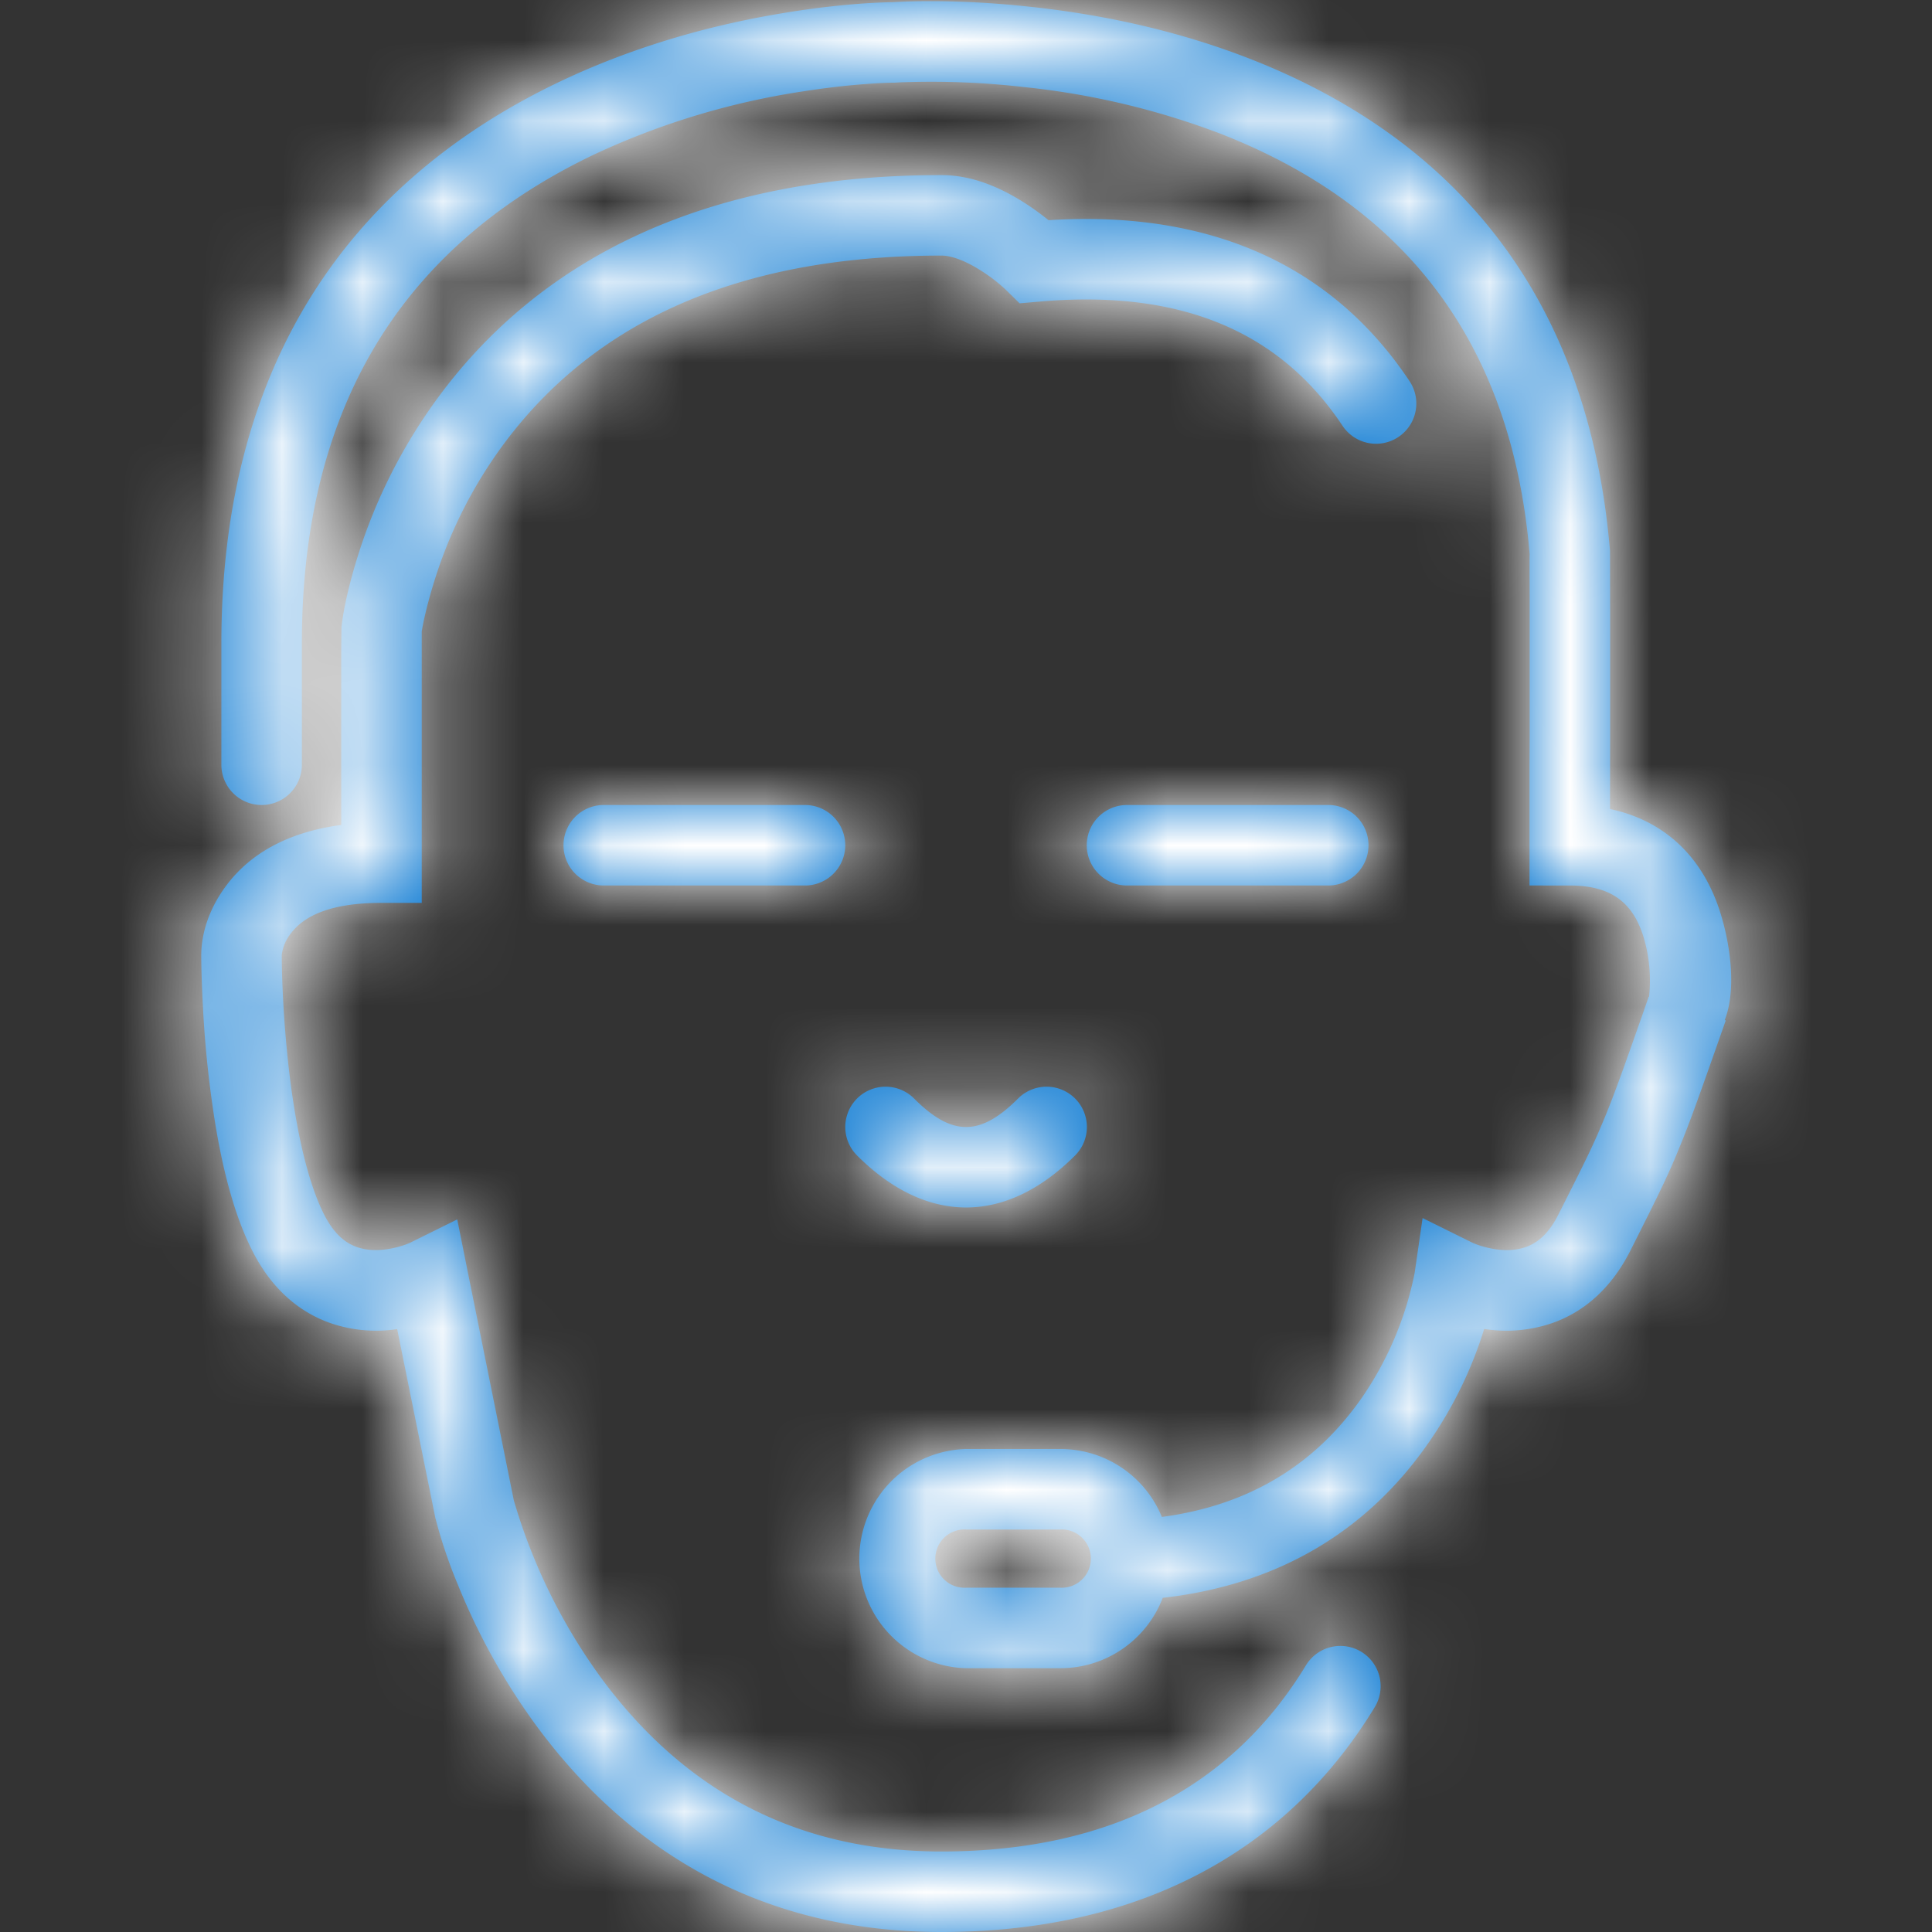 <svg xmlns="http://www.w3.org/2000/svg" xmlns:xlink="http://www.w3.org/1999/xlink" width="24" height="24" viewBox="0 0 24 24">
    <rect x="0" y="0" width="24" height="24" fill="#333333" stroke="none"/>
    <defs>
        <path id="a" d="M9.693 2.175c.37 0 .727.142 1.073.37a3.3 3.3 0 0 1 .259.19c2.059-.13 3.55.596 4.485 2a.5.5 0 1 1-.832.555c-.762-1.145-1.97-1.705-3.78-1.542l-.232.02-.166-.163a2.01 2.01 0 0 0-.286-.225c-.197-.13-.383-.205-.52-.205-2.63 0-4.381.893-5.465 2.38a5.703 5.703 0 0 0-.824 1.633c-.105.33-.155.581-.166.656v3.372h-.5c-.612 0-.951.15-1.123.376a.532.532 0 0 0-.116.273c0 .119.005.333.02.61.027.461.073.922.145 1.349.089.529.21.963.36 1.261.12.235.258.357.42.41.159.053.35.04.537-.016a.9.9 0 0 0 .114-.042l.584-.289.128.638.575 2.852a7.132 7.132 0 0 0 1.077 2.195C6.458 22.194 7.836 23 9.693 23c2.169 0 3.648-.861 4.53-2.313a.5.5 0 1 1 .855.519C14.018 22.952 12.217 24 9.693 24c-2.2 0-3.864-.973-5.04-2.576a8.121 8.121 0 0 1-.965-1.738 6.12 6.12 0 0 1-.28-.83l-.474-2.345a1.755 1.755 0 0 1-.803-.066c-.417-.138-.762-.442-.998-.91-.204-.403-.35-.926-.454-1.545a13.417 13.417 0 0 1-.157-1.46C.506 12.235.5 12.002.5 11.866c0-.243.08-.561.319-.876.3-.396.772-.656 1.42-.742V8.168c0-.155.001-.226.003-.38.021-.192.084-.506.21-.903a6.695 6.695 0 0 1 .97-1.92c1.27-1.744 3.322-2.79 6.271-2.79zm1.13-2.088c.92.1 1.828.304 2.682.635 2.568.996 4.231 2.962 4.495 6.121l.001.466.001.558V9.04l-.001.401-.001.609c.709.15 1.17.63 1.376 1.305.139.454.183.981.049 1.317l.013.004c-.366 1.043-.458 1.296-.59 1.614-.027.067-.055.131-.083.196-.111.25-.2.431-.512 1.05-.236.467-.58.771-.998.909a1.76 1.76 0 0 1-.818.064 5.114 5.114 0 0 1-.69 1.412c-.74 1.069-1.832 1.762-3.303 1.928-.195.51-.69.874-1.273.874H10A1.362 1.362 0 0 1 10 18h1.17c.571 0 1.06.347 1.263.844 1.125-.15 1.932-.683 2.492-1.492a4.162 4.162 0 0 0 .648-1.538l.099-.683.618.306a.9.9 0 0 0 .114.042c.188.057.379.069.538.016.162-.053.3-.175.418-.41.304-.601.389-.774.49-1.003l.074-.174c.113-.273.199-.505.496-1.352l.06-.173h.005l.002-.019a1.895 1.895 0 0 0-.068-.717c-.13-.425-.392-.647-.919-.647H17V9.493l.002-.335V7.981v-.543c-.002-.469-.002-.469 0-.552-.228-2.712-1.628-4.367-3.859-5.232a9.642 9.642 0 0 0-2.428-.573 10.078 10.078 0 0 0-1.468-.06c-.05.001-.085.003-.133.006-.05 0-.155.003-.304.013-.255.017-.54.049-.847.097a9.438 9.438 0 0 0-2.567.775C3.106 2.999 1.75 4.93 1.75 7.993V9.5a.5.5 0 0 1-1 0V7.993c0-3.47 1.593-5.739 4.217-6.985.908-.43 1.874-.706 2.84-.858a10.6 10.6 0 0 1 .935-.108c.173-.011.3-.015.335-.014l.13-.007c.44-.017.992-.003 1.617.066zM11.172 19H10a.362.362 0 1 0 0 .723h1.17a.362.362 0 1 0 0-.723zm-1.817-5.354c.471.472.821.472 1.292 0a.5.5 0 0 1 .708.708c-.862.861-1.846.861-2.708 0a.5.5 0 0 1 .708-.708zM8 10a.5.5 0 1 1 0 1H5.5a.5.5 0 1 1 0-1H8zm6.5 0a.5.5 0 1 1 0 1H12a.5.5 0 1 1 0-1h2.5z"/>
    </defs>
    <g fill="none" fill-rule="evenodd" transform="translate(2)">
        <mask id="b" fill="#fff">
            <use xlink:href="#a"/>
        </mask>
        <use fill="#0073D0" xlink:href="#a"/>
        <g fill="#FFF" mask="url(#b)">
            <path d="M-2 0h25v25H-2z"/>
        </g>
    </g>
</svg>
